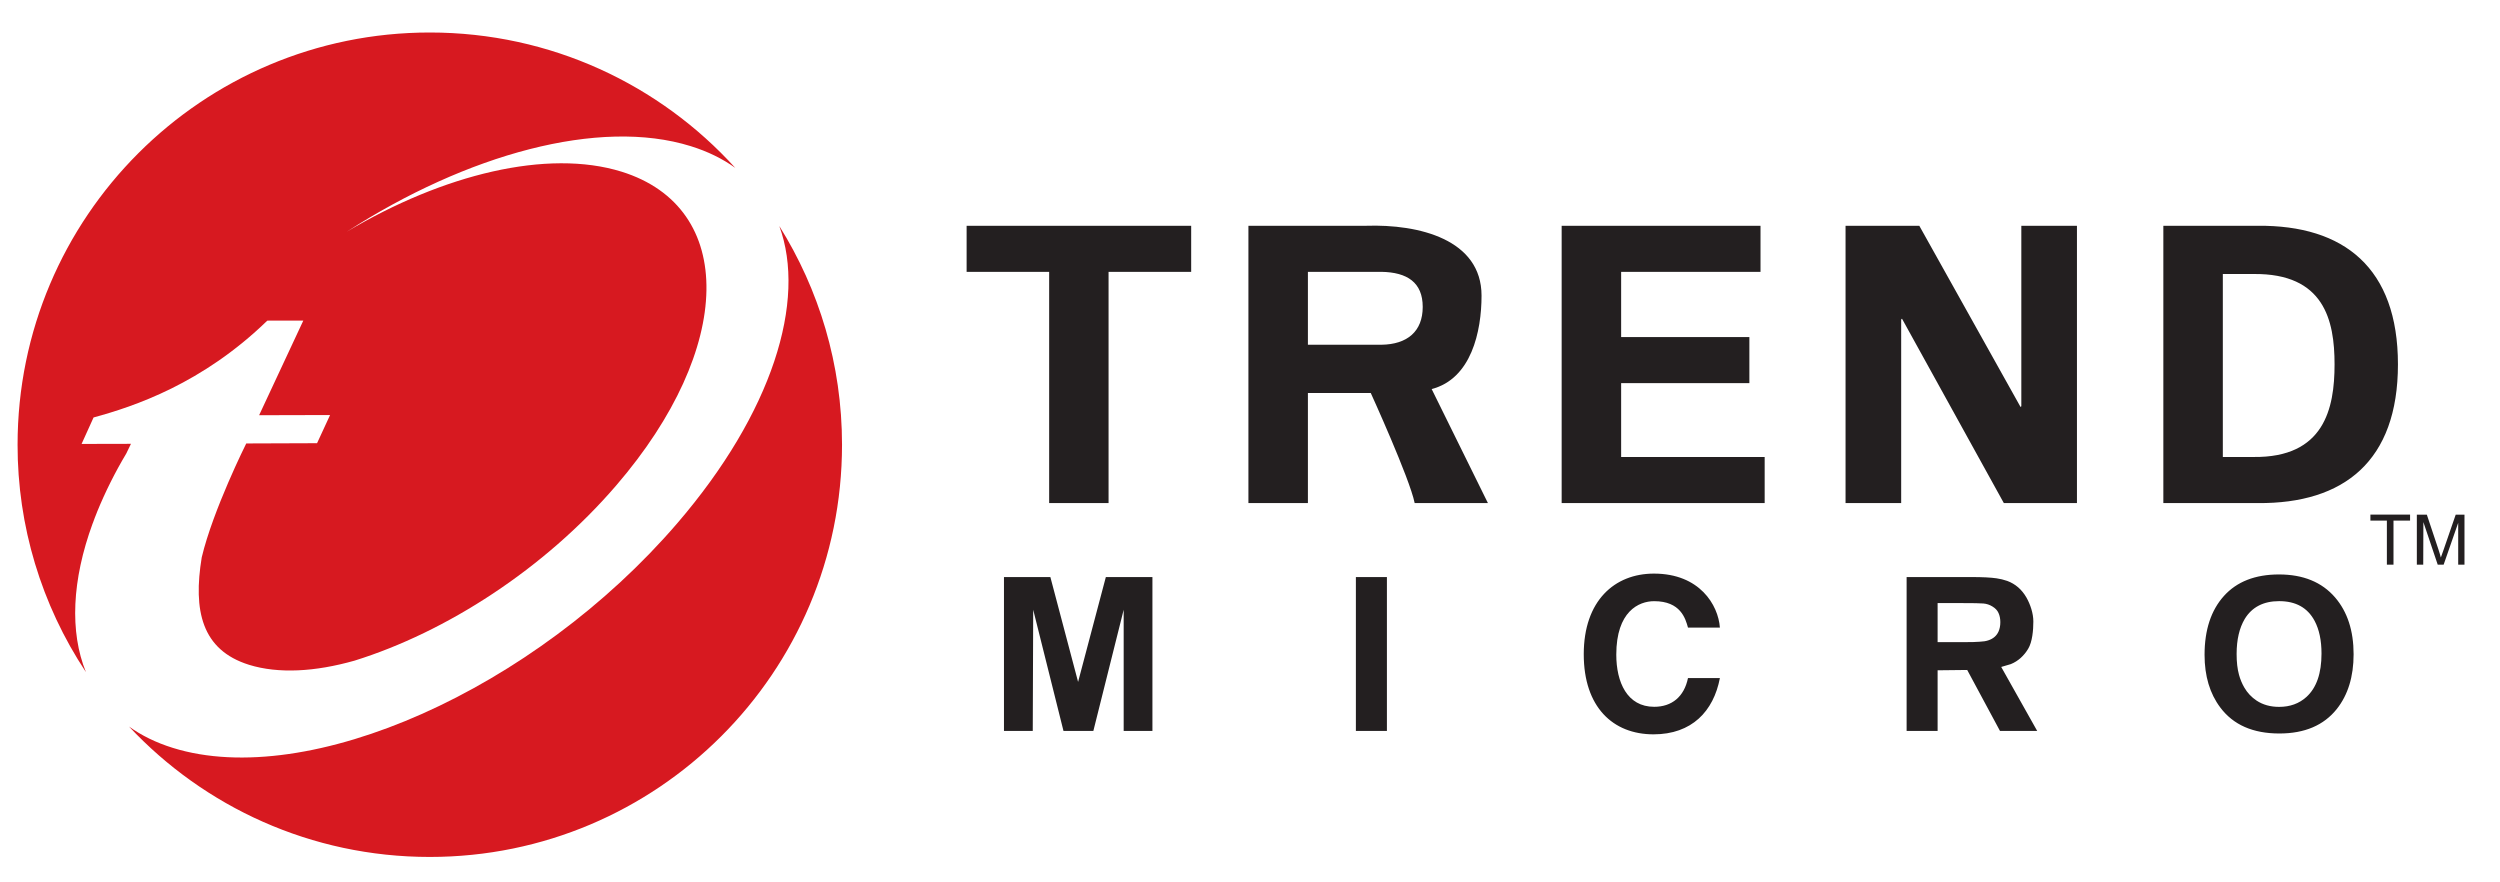 <svg width="68" height="24" viewBox="0 0 68 24" fill="none" xmlns="http://www.w3.org/2000/svg">
<path d="M26.292 6.141H32.4V7.394H30.153V13.683H28.537V7.394H26.292V6.141ZM35.575 7.394H37.573C38.279 7.405 38.698 7.685 38.698 8.348C38.698 9.014 38.279 9.368 37.573 9.377H35.575V7.394ZM35.575 10.69H37.285C37.285 10.69 38.344 13.013 38.479 13.683H40.471L38.941 10.582C40.019 10.304 40.298 9.018 40.298 8.042C40.298 6.511 38.591 6.094 37.159 6.141H33.957V13.683H35.575V10.69ZM42.477 6.141H47.886V7.394H44.095V9.168H47.583V10.421H44.095V12.43H47.999V13.684H42.477V6.141ZM54.504 13.683L51.734 8.668L51.712 8.689V13.683H50.199V6.141H52.205L54.959 11.07L54.98 11.05V6.141H56.493V13.683H54.504ZM60.461 7.453H61.297C63.218 7.432 63.5 8.711 63.5 9.912C63.5 11.114 63.218 12.452 61.297 12.43H60.461L60.461 7.453ZM58.843 13.684H61.41C63.761 13.704 65.224 12.535 65.224 9.911C65.224 7.29 63.761 6.12 61.41 6.141H58.843V13.684ZM31.346 19.882H30.564V16.585L29.739 19.882H28.927L28.103 16.585L28.091 19.882H27.308V15.696H28.57L29.324 18.548L30.079 15.696H31.346V19.882ZM37.724 19.882H36.88V15.696H37.724V19.882ZM54.359 17.18C54.307 17.294 54.217 17.371 54.089 17.415C54.022 17.439 53.942 17.451 53.848 17.455C53.752 17.464 53.61 17.466 53.428 17.466H52.703V16.404H53.364C53.668 16.404 53.862 16.407 53.948 16.415C54.035 16.422 54.119 16.45 54.193 16.496C54.273 16.544 54.327 16.601 54.359 16.672C54.393 16.746 54.409 16.831 54.409 16.923C54.409 17.02 54.392 17.106 54.359 17.18ZM54.433 18.141L54.694 18.064C54.897 17.982 55.056 17.831 55.165 17.649C55.28 17.461 55.307 17.138 55.307 16.905C55.307 16.682 55.226 16.442 55.118 16.251C54.992 16.033 54.819 15.883 54.597 15.801C54.502 15.768 54.404 15.744 54.305 15.73C54.144 15.707 53.922 15.696 53.638 15.696H51.86V19.882H52.703V18.232L53.508 18.223L54.4 19.882H55.412L54.433 18.141ZM62.734 18.958C62.536 19.137 62.289 19.227 61.992 19.227C61.755 19.227 61.551 19.17 61.38 19.057C61.242 18.966 61.127 18.844 61.045 18.701C60.982 18.592 60.934 18.476 60.901 18.355C60.857 18.197 60.836 18.008 60.836 17.789C60.836 17.398 60.911 17.081 61.057 16.835C61.253 16.514 61.565 16.351 61.992 16.351C62.445 16.351 62.766 16.529 62.958 16.889C63.082 17.122 63.145 17.418 63.145 17.777C63.145 18.315 63.009 18.709 62.734 18.958ZM63.515 16.251C63.155 15.833 62.645 15.625 61.988 15.625C61.342 15.625 60.841 15.821 60.491 16.21C60.14 16.6 59.964 17.134 59.964 17.812C59.964 18.389 60.107 18.865 60.392 19.244C60.745 19.716 61.281 19.951 61.999 19.951C62.686 19.951 63.206 19.729 63.56 19.286C63.864 18.903 64.018 18.406 64.018 17.795C64.018 17.155 63.849 16.64 63.515 16.251ZM45.913 17.07C45.844 16.82 45.71 16.352 44.993 16.352C44.575 16.352 43.963 16.63 43.963 17.806C43.963 18.555 44.257 19.225 44.993 19.225C45.473 19.225 45.808 18.953 45.913 18.444H46.781C46.608 19.347 46.017 19.974 44.976 19.974C43.87 19.974 43.078 19.232 43.078 17.795C43.078 16.34 43.916 15.602 44.987 15.602C46.231 15.602 46.736 16.456 46.781 17.07H45.913ZM65.554 14.16H65.103V15.359H64.923V14.16H64.475V13.998H65.554V14.16ZM67.034 15.359H66.863V14.22L66.467 15.359H66.306L65.916 14.201L65.912 15.359H65.738V13.999H66.01L66.331 14.962L66.366 15.074L66.391 15.164L66.469 14.945L66.795 13.999H67.034V15.359Z" fill="#231F20"/>
<path d="M2.521 14.237L2.536 14.199L2.58 14.079L2.623 13.971L2.642 13.921C2.866 13.374 3.131 12.844 3.434 12.337C3.475 12.248 3.519 12.16 3.562 12.072L2.219 12.075L2.545 11.355C3.655 11.053 5.504 10.435 7.269 8.723L7.321 8.72H8.25L7.048 11.294L8.978 11.289L8.624 12.055L6.698 12.062C6.698 12.062 5.794 13.868 5.487 15.161C5.25 16.603 5.483 17.68 6.775 18.083C7.573 18.33 8.569 18.274 9.642 17.97C12.139 17.192 14.809 15.475 16.762 13.203C19.978 9.467 20.04 5.645 16.905 4.669C14.892 4.045 12.055 4.739 9.43 6.304C12.703 4.193 16.303 3.201 18.787 3.975C19.253 4.12 19.656 4.319 19.999 4.566C17.947 2.304 14.984 0.884 11.689 0.884C5.499 0.884 0.478 5.904 0.478 12.096C0.475 14.296 1.122 16.448 2.337 18.281C1.893 17.185 1.956 15.78 2.52 14.238" fill="#D71920"/>
<path d="M21.197 6.148C21.947 8.186 21.008 11.226 18.419 14.236C14.531 18.757 8.389 21.491 4.703 20.343C4.245 20.201 3.848 20.005 3.509 19.762C5.555 21.946 8.463 23.309 11.69 23.309C17.883 23.309 22.903 18.289 22.903 12.097C22.903 9.91 22.276 7.872 21.197 6.148Z" fill="#D71920"/>
</svg>
